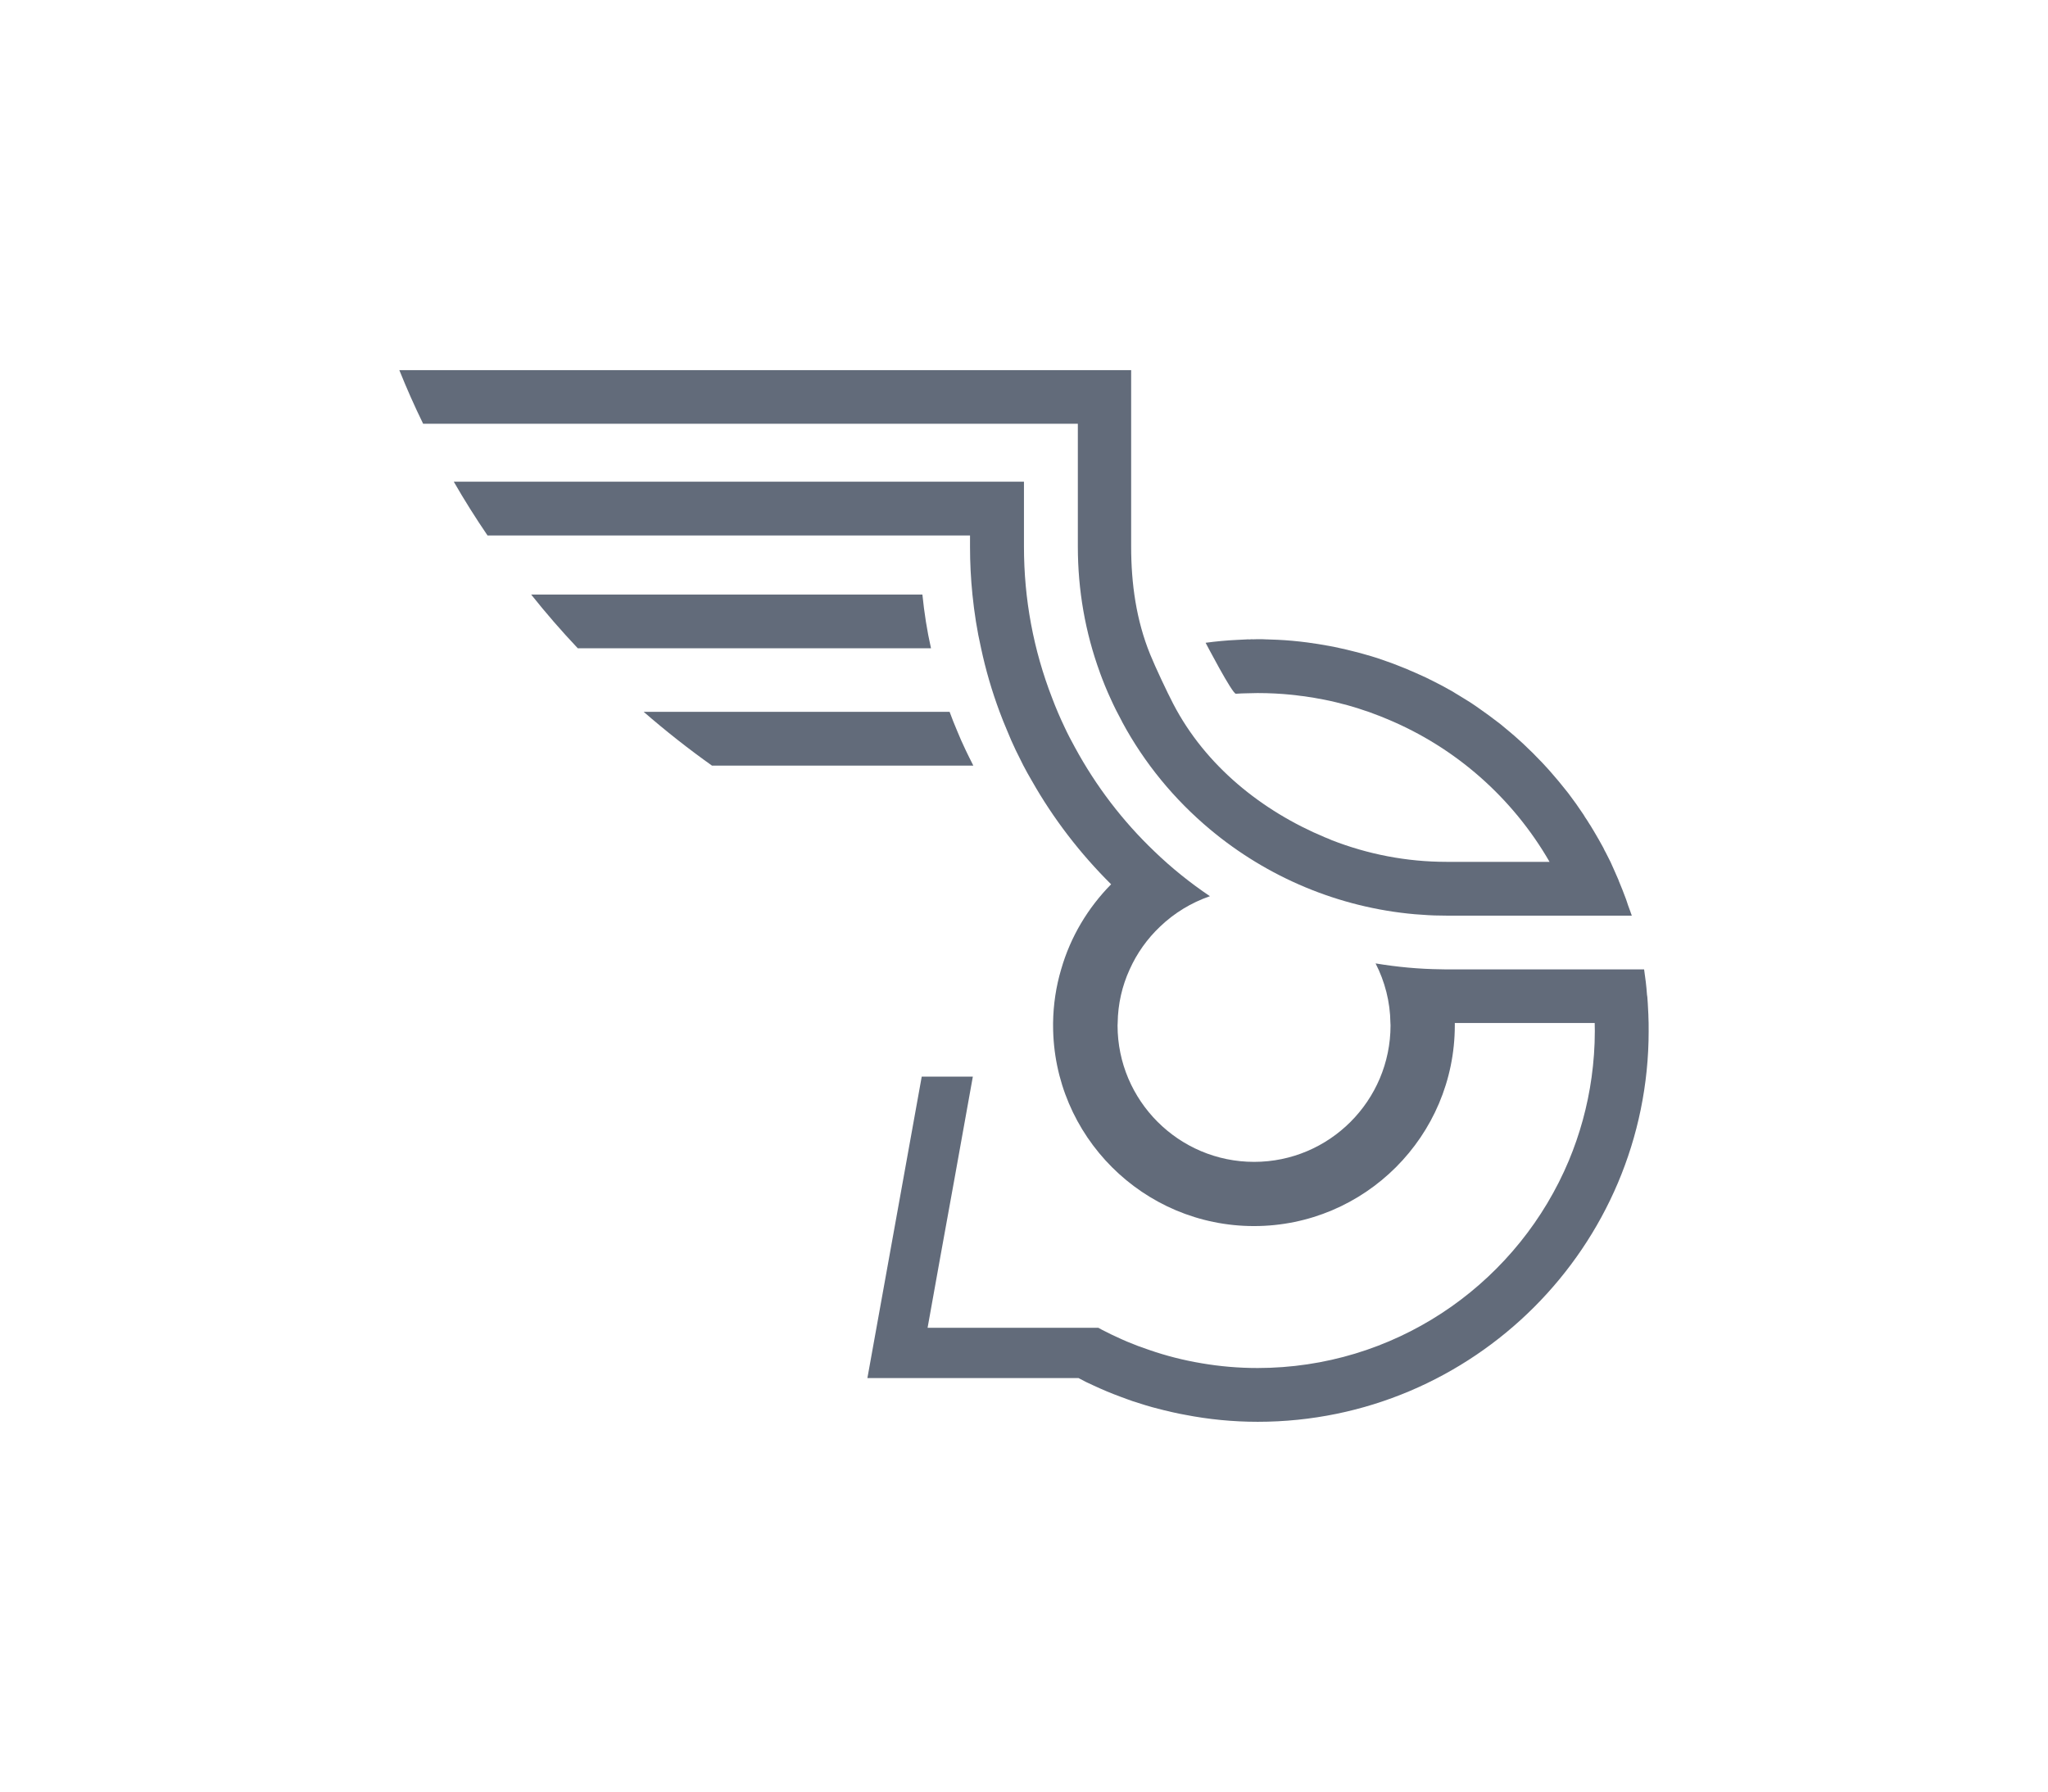 <?xml version="1.0" encoding="UTF-8"?><svg xmlns="http://www.w3.org/2000/svg" viewBox="0 0 1234.07 1080"><defs><style>.c{fill:#626b7a;}</style></defs><g id="a"/><g id="b"><g><path class="c" d="M993.44,621.39c0,129.87-105.67,235.54-235.54,235.54-15.05,0-29.69-1.46-43.91-4.24-2.36-.42-4.79-.9-7.16-1.46-.83-.21-1.74-.35-2.64-.63-1.95-.42-3.96-.9-5.91-1.46h-.14c-5.28-1.32-10.33-2.92-15.47-4.59-2.64-.9-5.21-1.88-7.85-2.85-2.64-.97-5.21-2.01-7.78-3.06-2.64-1.11-5.28-2.29-7.85-3.47-3.2-1.39-6.25-2.92-9.29-4.59h-127.23l20.33-112.8,12.41-68.89h30.8l-11.02,61.32-8.75,48.28-7.5,41.78h102.89c1.53,.9,3.06,1.67,4.65,2.43,2.15,1.11,4.24,2.15,6.32,3.06,4.24,2.01,8.52,3.82,12.97,5.49,2.22,.83,4.38,1.6,6.67,2.36,10.19,3.54,20.82,6.25,31.7,8.06,10.95,1.88,22.21,2.85,33.72,2.85,2.43,0,4.93-.07,7.43-.14,81.1-2.99,150.2-53.63,180.03-124.82,6.6-15.82,11.3-32.68,13.73-50.3,1.25-9.08,1.95-18.39,1.95-27.88,0-1.53,0-2.92-.07-4.45v-.35h-84.3v1.39c0,66.74-54.26,121-121,121s-121.07-54.26-121.07-121v-1.39c.14-11.23,1.81-22.07,4.86-32.33,5.63-19.64,16.16-37.12,30.11-51.27-18.6-18.46-34.76-39.41-47.87-62.57-1.74-2.92-3.4-5.97-5-9.01-1.53-3.06-3.06-6.18-4.59-9.22-1.88-3.96-3.61-7.85-5.21-11.86-1.6-3.75-3.13-7.5-4.52-11.3-4.65-12.48-8.38-25.24-11.16-38.3-2.43-10.61-4.1-21.44-5.21-32.33-.97-9.56-1.46-19.22-1.46-28.85v-6.81H293.77c-7.16-10.54-14.01-21.37-20.33-32.4h343.57v39.21c0,31.56,5.7,62.16,17,91.24,2.22,5.91,4.72,11.72,7.43,17.41,1.95,4.24,4.1,8.27,6.25,12.2,12.76,23.53,28.92,44.6,47.8,62.64,10.4,10.05,21.65,19.08,33.58,27.12-11.3,3.89-21.58,10.19-30.04,18.32-7.71,7.29-13.94,16.03-18.32,25.8-4.52,9.84-7.09,20.82-7.23,32.33-.07,.49-.07,.9-.07,1.39,0,45.37,36.91,82.28,82.28,82.28s82.21-36.91,82.21-82.28c0-.49,0-.9-.07-1.39-.14-12.9-3.4-25.13-8.94-35.94,12.97,2.15,26.15,3.4,39.48,3.54,1.18,.07,2.29,.07,3.47,.07h118.85c.76,5.07,1.39,10.12,1.74,15.26,.07,.49,.14,.97,.21,1.39,.07,1.39,.21,2.71,.28,4.03,.14,2.22,.28,4.52,.35,6.81v.49c.07,1.39,.14,2.92,.14,4.38v.35c.02,1.48,.02,2.87,.02,4.4Z"/><path class="c" d="M560.99,390.74h-212.82c-9.84-10.42-19.24-21.26-28.11-32.4h235.75c1.11,10.95,2.78,21.77,5.19,32.4Z"/><path class="c" d="M586.49,461.44h-157.47c-14.24-10.1-27.97-20.96-41.15-32.4h184.34c1.39,3.8,2.87,7.55,4.47,11.3,1.6,3.98,3.36,7.9,5.23,11.81,1.27,2.71,2.64,5.4,3.98,8.06,.21,.44,.39,.83,.6,1.23Z"/><path class="c" d="M980.96,545.43c0-.14-.07-.21-.14-.42-.35-.97-.63-1.95-.97-2.92-1.46-3.89-2.92-7.71-4.52-11.44v-.14c-.76-1.74-1.53-3.47-2.29-5.21l-.83-1.88c-.63-1.25-1.11-2.64-1.74-3.89-.76-1.6-1.6-3.13-2.36-4.65-.35-.69-.69-1.46-1.11-2.08-.35-.63-.63-1.25-.9-1.88-1.88-3.4-3.75-6.81-5.77-10.12-.69-1.11-1.32-2.22-2.01-3.33-.14-.28-.35-.56-.56-.83-.83-1.39-1.67-2.71-2.64-4.1-.28-.49-.56-.97-.83-1.39-.07-.14-.21-.35-.28-.42-2.85-4.31-5.84-8.48-8.87-12.48-.63-.76-1.25-1.53-1.88-2.36-2.71-3.4-5.42-6.74-8.31-9.98-.63-.76-1.25-1.46-1.88-2.15-2.36-2.64-4.72-5.14-7.23-7.64-.83-.9-1.67-1.74-2.5-2.57-.35-.28-.63-.63-.97-.9-.07-.14-.14-.21-.21-.21-1.39-1.39-2.85-2.78-4.31-4.17-.69-.63-1.32-1.18-2.08-1.88-1.88-1.74-3.82-3.4-5.7-5-1.95-1.67-3.89-3.27-5.84-4.86-.69-.49-1.32-1.04-2.01-1.53-3.47-2.71-7.02-5.28-10.61-7.78-.83-.63-1.74-1.18-2.57-1.81-1.95-1.32-3.89-2.64-5.91-3.82-1.53-.97-3.06-1.88-4.65-2.85-1.04-.56-2.01-1.25-3.06-1.88-2.08-1.18-4.24-2.36-6.39-3.54-1.81-.97-3.61-1.88-5.42-2.78-.14-.07-.21-.14-.28-.14-2.64-1.39-5.35-2.64-8.04-3.82-1.81-.83-3.68-1.67-5.56-2.43-1.32-.63-2.64-1.18-3.96-1.67-1.32-.56-2.64-1.04-4.03-1.6-2.29-.9-4.52-1.74-6.81-2.5-1.67-.63-3.33-1.18-5-1.74,0,0-.14-.07-.21-.07-2.22-.69-4.45-1.39-6.74-2.01-1.11-.35-2.22-.63-3.4-.97-1.46-.42-2.85-.76-4.38-1.11-1.88-.49-3.75-.97-5.63-1.39h-.14c-1.88-.42-3.75-.83-5.7-1.25-.97-.21-2.01-.35-2.99-.56-4.31-.76-8.66-1.53-13.11-2.08-5.84-.76-11.79-1.32-17.83-1.6-1.95-.07-4.03-.14-5.97-.21-.07-.07-.14-.07-.28,0-1.88-.14-3.75-.14-5.7-.14-.83,0-1.67,0-2.57,.07-.83-.07-1.67,0-2.5,.07-.56-.07-1.11-.07-1.67,0-1.88,.14-3.75,.14-5.56,.28-6.46,.28-12.76,.9-19.08,1.74,0,0,16.09,30.87,18.25,30.73,2.15-.14,4.38-.28,6.53-.28,2.15-.07,4.24-.14,6.39-.14h.21c6.95,0,13.8,.35,20.54,1.04,1.74,.21,3.47,.35,5.14,.63,1.67,.14,3.4,.42,5.07,.69,1.67,.21,3.33,.49,5,.83,5.28,.9,10.4,2.01,15.47,3.4,1.39,.28,2.78,.69,4.17,1.11,3.2,.9,6.39,1.88,9.49,2.99,1.6,.49,3.13,1.04,4.72,1.67,2.78,1.04,5.63,2.08,8.31,3.27,41.36,17.14,75.77,47.59,97.96,86.1h-62.09c-24.08,0-47.45-4.59-69.1-13.04-1.32-.63-2.71-1.18-4.17-1.74-38.03-15.89-71.98-43.12-91.38-80.4-3.8-7.29-10.84-22.25-13.94-29.9-8.36-20.54-11.44-42.52-11.44-64.93v-106.36H240.62c4.38,10.88,9.15,21.72,14.36,32.33h394.5v74.04c0,26.21,4.45,51.69,13.32,75.96v.07c1.95,5.28,4.03,10.47,6.39,15.54,2.15,4.79,4.45,9.36,6.95,13.94v.07c13.52,25.13,31.63,46.96,52.94,64.8,34.55,28.92,77.56,47.17,123.57,51.2h.07c1.32,.14,2.71,.21,4.03,.28,5.07,.42,10.05,.56,15.12,.56h111.41c-.65-2.06-1.55-4.19-2.32-6.41Z"/></g></g></svg>